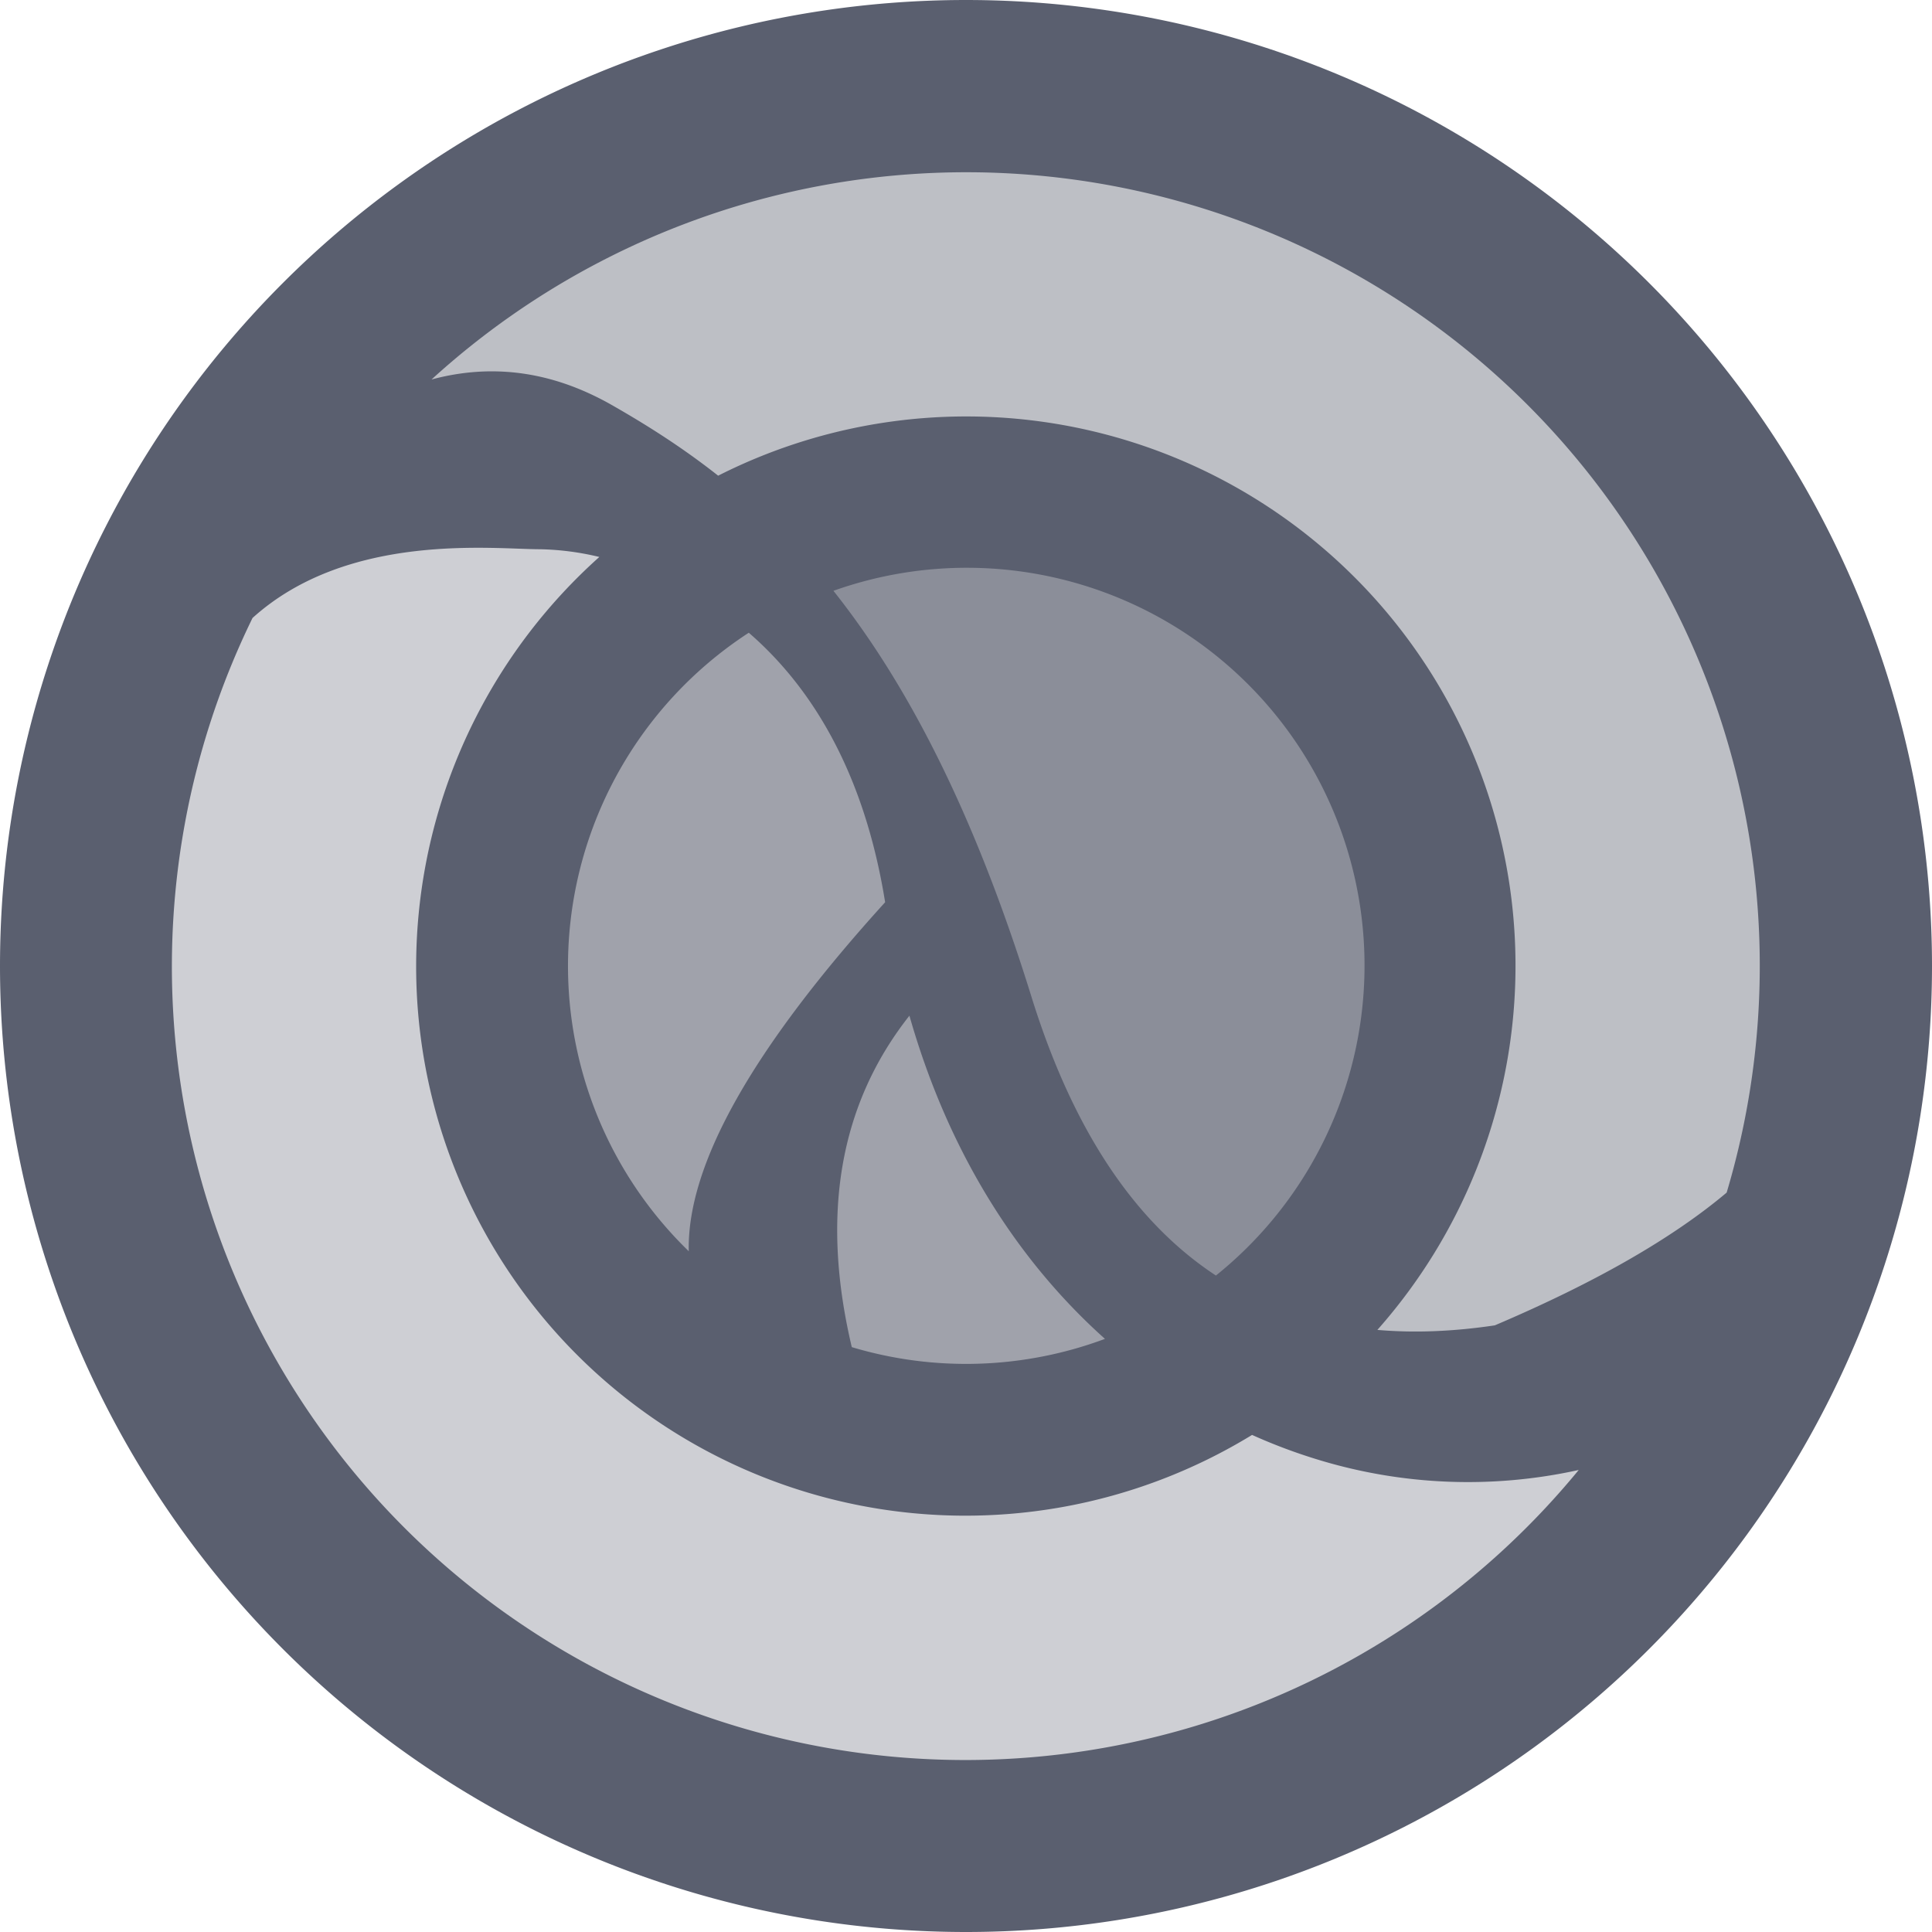 <svg xmlns="http://www.w3.org/2000/svg" width="14" height="14" viewBox="0 0 14 14"><g fill="#5A5F6F" fill-rule="evenodd"><path d="M12.166 9.857a5.902 5.902 0 0 0-9.95-6.314c-.202.28 2.423-.193 3.105.383 1.317 1.112 2.095 4.687 3.133 5.769.692.72 1.93.775 3.712.162z" opacity=".4"/><path d="M7 12.902a5.9 5.9 0 0 0 5.104-2.937c.179-.307-2.131.945-3.553-.3C7.118 8.412 6.567 4.657 5.04 3.833a4.154 4.154 0 0 0-2.703-.45A5.902 5.902 0 0 0 7 12.903z" opacity=".3"/><path d="M7 9.951c.551 0 1.067-.151 1.508-.414C7.503 8.497 7 7.652 7 7c0-1.63-1.31-2.647-1.408-2.594A2.95 2.95 0 0 0 7 9.951z" opacity=".4"/><path d="M8.699 9.473a3 3 0 1 0-3.053-5.15C5.585 4.352 6.494 5.486 7 7c.328.98 1.216 2.805 1.699 2.473z" opacity=".5"/><path d="M4.991 9.067c-.014-.625.46-1.468 1.423-2.529-.155-.966-.55-1.574-.988-1.953a2.88 2.88 0 0 0-.435 4.482zm1.182.695a2.883 2.883 0 0 0 1.834-.06C7.392 9.152 6.88 8.378 6.59 7.36c-.505.64-.645 1.44-.418 2.4zM1.83 4.478a5.75 5.75 0 0 0 9.61 6.174 3.717 3.717 0 0 1-1.887-.074 3.99 3.99 0 0 1-.48-.18 3.98 3.98 0 0 1-4.73-6.362 1.981 1.981 0 0 0-.431-.056c-.338 0-1.39-.127-2.082.498zM3.127 2.75c.446-.12.883-.057 1.31.187.254.145.511.308.767.51a3.98 3.98 0 0 1 4.777 6.19c.266.023.55.012.851-.033.726-.309 1.286-.63 1.68-.962A5.75 5.75 0 0 0 3.127 2.75zM6.04 4.282c.517.651 1.009 1.57 1.435 2.943.297.955.742 1.628 1.336 2.018A2.882 2.882 0 0 0 6.04 4.281zM7 14A7 7 0 1 1 7 0a7 7 0 0 1 0 14z"/></g></svg>